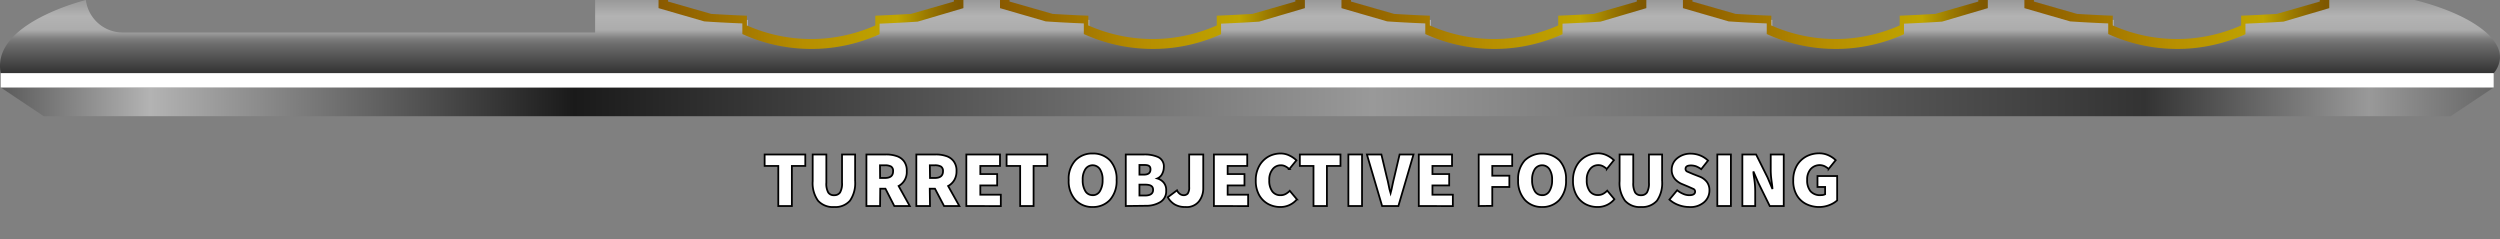<svg id="Layer_1" data-name="Layer 1" xmlns="http://www.w3.org/2000/svg" xmlns:xlink="http://www.w3.org/1999/xlink" viewBox="0 0 307.5 29.41"><rect x="0" y="0" width="307.5" height="29.41" fill="#808080" stroke="none"/><defs><style>.cls-1{fill:url(#linear-gradient);}.cls-2{fill:url(#linear-gradient-2);}.cls-3{fill:url(#linear-gradient-3);}.cls-4{fill:url(#linear-gradient-4);}.cls-5{fill:url(#linear-gradient-5);}.cls-6{fill:url(#linear-gradient-6);}.cls-7{fill:url(#linear-gradient-7);}.cls-8,.cls-9{fill:#fff;}.cls-9{stroke:#000;stroke-width:0.22px;}</style><linearGradient id="linear-gradient" x1="306.73" y1="12.53" x2="0.09" y2="12.53" gradientUnits="userSpaceOnUse"><stop offset="0" stop-color="#666"/><stop offset="0.05" stop-color="#999"/><stop offset="0.14" stop-color="#333"/><stop offset="0.45" stop-color="#999"/><stop offset="0.77" stop-color="#1a1a1a"/><stop offset="0.94" stop-color="#b3b3b3"/><stop offset="1" stop-color="#5a5a5a"/></linearGradient><linearGradient id="linear-gradient-2" x1="153.75" x2="153.75" y2="9" gradientUnits="userSpaceOnUse"><stop offset="0" stop-color="#999"/><stop offset="0.22" stop-color="#b3b3b3"/><stop offset="0.41" stop-color="#acacac"/><stop offset="0.53" stop-color="#7d7d7d"/><stop offset="0.62" stop-color="#6a6a6a"/><stop offset="1" stop-color="#333"/></linearGradient><linearGradient id="linear-gradient-3" x1="80.47" y1="3" x2="117.97" y2="3" gradientUnits="userSpaceOnUse"><stop offset="0" stop-color="#885800"/><stop offset="0.49" stop-color="#b78e00"/><stop offset="0.8" stop-color="#bfa500"/><stop offset="0.8" stop-color="#bea400"/><stop offset="0.89" stop-color="#9c7b00"/><stop offset="0.96" stop-color="#876100"/><stop offset="1" stop-color="#7f5800"/></linearGradient><linearGradient id="linear-gradient-4" x1="122.47" y1="3" x2="159.97" y2="3" xlink:href="#linear-gradient-3"/><linearGradient id="linear-gradient-5" x1="164.47" y1="3" x2="201.97" y2="3" xlink:href="#linear-gradient-3"/><linearGradient id="linear-gradient-6" x1="206.47" y1="3" x2="243.97" y2="3" xlink:href="#linear-gradient-3"/><linearGradient id="linear-gradient-7" x1="248.47" y1="3" x2="285.97" y2="3" xlink:href="#linear-gradient-3"/></defs><path class="cls-1" d="M301.44,14.29H5.38L.09,10.76H306.73Z"/><path class="cls-2" d="M297,0h-11V.88l-5.4,1.37c-1.2.06-2.73.14-4.5.2V3.52A22.07,22.07,0,0,1,269,5a22.39,22.39,0,0,1-9-1.5V2.45c-1.76-.06-3.28-.13-4.5-.2L250,.88V0h-6V.88l-5.4,1.37c-1.2.06-2.73.14-4.5.2V3.52A22.07,22.07,0,0,1,227,5a22.39,22.39,0,0,1-9-1.5V2.45c-1.76-.06-3.28-.13-4.5-.2L208,.88V0h-6V.88l-5.4,1.37c-1.2.06-2.73.14-4.5.2V3.52A22.07,22.07,0,0,1,185,5a22.39,22.39,0,0,1-9-1.5V2.45c-1.76-.06-3.28-.13-4.5-.2L166,.88V0h-6V.88l-5.4,1.37c-1.2.06-2.73.14-4.5.2V3.52A22.07,22.07,0,0,1,143,5a22.39,22.39,0,0,1-9-1.5V2.45c-1.76-.06-3.28-.13-4.5-.2L124,.88V0h-6V.88l-5.4,1.37c-1.2.06-2.73.14-4.5.2V3.52A22.07,22.07,0,0,1,101,5a22.39,22.39,0,0,1-9-1.5V2.45c-1.76-.06-3.28-.13-4.5-.2L82,.88V0h-8.8V4H53.32a1.84,1.84,0,0,1-.25,0,3.87,3.87,0,0,1-.49,0H15.09a4.58,4.58,0,0,1-4.53-4h0C9.41.3,1.07,2.59.09,7.2A4.53,4.53,0,0,0,.09,9H306.73a3.23,3.23,0,0,0,.76-1.8C307.68,4.46,303.45,1.61,297,0Z"/><path class="cls-3" d="M117.33,0V.19l-5.28,1.52c-1.17.07-2.66.15-4.39.22v1.2a19.58,19.58,0,0,1-7,1.65,19.56,19.56,0,0,1-8.79-1.65V1.93c-1.71-.06-3.2-.15-4.39-.22L82.17.19V0H81V1l5.62,1.63c1.28.09,2.86.18,4.69.25V4.19A20.64,20.64,0,0,0,100.69,6a20.47,20.47,0,0,0,7.5-1.79V2.91c1.84-.08,3.43-.16,4.68-.25L118.5,1V0Z"/><path class="cls-4" d="M159.33,0V.19l-5.28,1.52c-1.17.07-2.66.15-4.39.22v1.2a19.58,19.58,0,0,1-7,1.65,19.56,19.56,0,0,1-8.79-1.65V1.93c-1.71-.06-3.2-.15-4.39-.22L124.17.19V0H123V1l5.62,1.63c1.28.09,2.86.18,4.69.25V4.19A20.64,20.64,0,0,0,142.69,6a20.47,20.47,0,0,0,7.5-1.79V2.91c1.84-.08,3.43-.16,4.68-.25L160.5,1V0Z"/><path class="cls-5" d="M201.33,0V.19l-5.28,1.52c-1.17.07-2.66.15-4.39.22v1.2a19.58,19.58,0,0,1-7,1.65,19.56,19.56,0,0,1-8.79-1.65V1.93c-1.71-.06-3.2-.15-4.39-.22L166.17.19V0H165V1l5.62,1.63c1.28.09,2.86.18,4.69.25V4.19A20.64,20.64,0,0,0,184.69,6a20.47,20.47,0,0,0,7.5-1.79V2.91c1.84-.08,3.43-.16,4.68-.25L202.5,1V0Z"/><path class="cls-6" d="M243.33,0V.19l-5.28,1.52c-1.17.07-2.66.15-4.39.22v1.2a19.58,19.58,0,0,1-7,1.65,19.56,19.56,0,0,1-8.79-1.65V1.93c-1.71-.06-3.2-.15-4.39-.22L208.17.19V0H207V1l5.62,1.63c1.28.09,2.86.18,4.69.25V4.19A20.64,20.64,0,0,0,226.69,6a20.47,20.47,0,0,0,7.5-1.79V2.91c1.84-.08,3.43-.16,4.68-.25L244.5,1V0Z"/><path class="cls-7" d="M285.33,0V.19l-5.28,1.52c-1.17.07-2.66.15-4.39.22v1.2a19.58,19.58,0,0,1-7,1.65,19.56,19.56,0,0,1-8.79-1.65V1.93c-1.71-.06-3.2-.15-4.39-.22L250.17.19V0H249V1l5.62,1.63c1.28.09,2.86.18,4.69.25V4.19A20.64,20.64,0,0,0,268.69,6a20.47,20.47,0,0,0,7.5-1.79V2.91c1.84-.08,3.43-.16,4.68-.25L286.5,1V0Z"/><rect class="cls-8" x="0.09" y="9" width="306.63" height="1.76"/><path class="cls-9" d="M95.73,25.34V20.41H94.05V19h5v1.41H97.4v4.93Z"/><path class="cls-9" d="M102.61,25.46a2.45,2.45,0,0,1-2-.78,3.72,3.72,0,0,1-.65-2.4V19h1.68v3.47a2.22,2.22,0,0,0,.23,1.2.79.79,0,0,0,.72.34.84.84,0,0,0,.74-.34,2.2,2.2,0,0,0,.24-1.2V19h1.61v3.28a3.78,3.78,0,0,1-.63,2.4A2.37,2.37,0,0,1,102.61,25.46Z"/><path class="cls-9" d="M108.25,25.34h-1.68V19H109a4,4,0,0,1,1.26.19,1.82,1.82,0,0,1,.92.63,1.88,1.88,0,0,1,.35,1.23,1.94,1.94,0,0,1-1,1.83l1.37,2.46H110l-1.09-2.13h-.64Zm0-3.45h.6c.68,0,1-.28,1-.84a.62.62,0,0,0-.25-.57,1.55,1.55,0,0,0-.76-.15h-.6Z"/><path class="cls-9" d="M114.39,25.34h-1.68V19h2.4a3.92,3.92,0,0,1,1.26.19,1.82,1.82,0,0,1,.92.63,1.88,1.88,0,0,1,.36,1.23,2.08,2.08,0,0,1-.29,1.13,2,2,0,0,1-.74.7L118,25.34h-1.88L115,23.21h-.64Zm0-3.45h.6q1,0,1-.84a.63.63,0,0,0-.26-.57,1.52,1.52,0,0,0-.76-.15h-.6Z"/><path class="cls-9" d="M118.86,25.34V19H123v1.41h-2.42v1h2.07v1.4h-2.07v1.14h2.52v1.4Z"/><path class="cls-9" d="M125.48,25.34V20.41h-1.67V19h5v1.41h-1.68v4.93Z"/><path class="cls-9" d="M134.4,25.46a2.78,2.78,0,0,1-2.13-.88,3.43,3.43,0,0,1-.82-2.44,3.32,3.32,0,0,1,.82-2.41,2.83,2.83,0,0,1,2.13-.85,2.86,2.86,0,0,1,2.13.85,3.36,3.36,0,0,1,.81,2.41,3.47,3.47,0,0,1-.81,2.44A2.81,2.81,0,0,1,134.4,25.46Zm0-1.45a1,1,0,0,0,.89-.5,2.5,2.5,0,0,0,.33-1.37,2.29,2.29,0,0,0-.33-1.33,1.07,1.07,0,0,0-1.79,0,2.29,2.29,0,0,0-.33,1.33,2.5,2.5,0,0,0,.33,1.37A1,1,0,0,0,134.4,24Z"/><path class="cls-9" d="M138.47,25.34V19h2.28a4.13,4.13,0,0,1,1.7.32,1.25,1.25,0,0,1,.7,1.26,1.78,1.78,0,0,1-.21.82,1.16,1.16,0,0,1-.59.55v0a1.62,1.62,0,0,1,.77.49,1.41,1.41,0,0,1,.32,1,1.54,1.54,0,0,1-.73,1.42,3.31,3.31,0,0,1-1.76.45Zm1.68-3.86h.56c.54,0,.8-.22.8-.65s-.26-.54-.8-.54h-.56Zm0,2.57h.68c.65,0,1-.23,1-.7s-.33-.64-1-.64h-.68Z"/><path class="cls-9" d="M145.8,25.46a2.51,2.51,0,0,1-1.29-.3,2.36,2.36,0,0,1-.87-.9l1.13-.85a1.11,1.11,0,0,0,.38.46.78.78,0,0,0,.42.14.66.66,0,0,0,.52-.2,1.3,1.3,0,0,0,.18-.81V19H148v4.14a2.59,2.59,0,0,1-.53,1.63A1.91,1.91,0,0,1,145.8,25.46Z"/><path class="cls-9" d="M149.31,25.34V19h4.1v1.41H151v1h2.07v1.4H151v1.14h2.52v1.4Z"/><path class="cls-9" d="M157.48,25.46A3.15,3.15,0,0,1,156,25.1,2.81,2.81,0,0,1,154.88,24a3.53,3.53,0,0,1-.42-1.8,3.54,3.54,0,0,1,.44-1.81A3,3,0,0,1,156,19.27a3.09,3.09,0,0,1,1.49-.39,2.44,2.44,0,0,1,1.13.26,3.19,3.19,0,0,1,.84.58l-.88,1.08a2.21,2.21,0,0,0-.48-.34,1.14,1.14,0,0,0-.57-.13,1.24,1.24,0,0,0-1,.49,2,2,0,0,0-.41,1.34,2.2,2.2,0,0,0,.37,1.38,1.21,1.21,0,0,0,1,.47,1.29,1.29,0,0,0,.66-.16,2.13,2.13,0,0,0,.49-.38l.88,1.05A2.63,2.63,0,0,1,157.48,25.46Z"/><path class="cls-9" d="M161.56,25.34V20.41h-1.68V19h5v1.41h-1.67v4.93Z"/><path class="cls-9" d="M165.85,25.34V19h1.68v6.34Z"/><path class="cls-9" d="M170,25.34,168.13,19h1.78l.66,2.77c.09.34.17.67.23,1s.14.67.24,1h0c.09-.34.17-.67.23-1s.15-.66.23-1l.65-2.77h1.71L172,25.34Z"/><path class="cls-9" d="M174.51,25.34V19h4.09v1.41h-2.41v1h2.06v1.4h-2.06v1.14h2.51v1.4Z"/><path class="cls-9" d="M181.88,25.34V19H186v1.41h-2.45v1.2h2.1V23h-2.1v2.32Z"/><path class="cls-9" d="M189.68,25.46a2.78,2.78,0,0,1-2.13-.88,3.48,3.48,0,0,1-.82-2.44,3.37,3.37,0,0,1,.82-2.41,3.09,3.09,0,0,1,4.26,0,3.36,3.36,0,0,1,.81,2.41,3.47,3.47,0,0,1-.81,2.44A2.78,2.78,0,0,1,189.68,25.46Zm0-1.45a1,1,0,0,0,.9-.5,2.5,2.5,0,0,0,.33-1.37,2.29,2.29,0,0,0-.33-1.33,1.08,1.08,0,0,0-1.8,0,2.29,2.29,0,0,0-.33,1.33,2.5,2.5,0,0,0,.33,1.37A1,1,0,0,0,189.68,24Z"/><path class="cls-9" d="M196.5,25.46A3.15,3.15,0,0,1,195,25.1,2.81,2.81,0,0,1,193.9,24a3.53,3.53,0,0,1-.42-1.8,3.54,3.54,0,0,1,.44-1.81,2.88,2.88,0,0,1,1.13-1.14,3.09,3.09,0,0,1,1.49-.39,2.44,2.44,0,0,1,1.13.26,3.19,3.19,0,0,1,.84.58l-.87,1.08a2.54,2.54,0,0,0-.49-.34,1.14,1.14,0,0,0-.57-.13,1.24,1.24,0,0,0-1,.49,2,2,0,0,0-.41,1.34,2.2,2.2,0,0,0,.37,1.38,1.21,1.21,0,0,0,1,.47,1.29,1.29,0,0,0,.66-.16,2.13,2.13,0,0,0,.49-.38l.88,1.05A2.63,2.63,0,0,1,196.5,25.46Z"/><path class="cls-9" d="M201.87,25.46a2.42,2.42,0,0,1-2-.78,3.66,3.66,0,0,1-.66-2.4V19h1.68v3.47a2.31,2.31,0,0,0,.23,1.2.8.8,0,0,0,.73.34.82.82,0,0,0,.73-.34,2.2,2.2,0,0,0,.24-1.2V19h1.62v3.28a3.78,3.78,0,0,1-.63,2.4A2.39,2.39,0,0,1,201.87,25.46Z"/><path class="cls-9" d="M207.74,25.46a3.77,3.77,0,0,1-1.25-.23,3.43,3.43,0,0,1-1.15-.68l.95-1.15a3,3,0,0,0,.73.44,1.84,1.84,0,0,0,.75.17c.49,0,.73-.15.73-.45a.36.36,0,0,0-.23-.33l-.63-.28-.79-.33A2.29,2.29,0,0,1,206,22a1.7,1.7,0,0,1-.38-1.13,1.79,1.79,0,0,1,.66-1.39,2.54,2.54,0,0,1,1.7-.58,3.2,3.2,0,0,1,1.11.21,3,3,0,0,1,1,.64l-.84,1.06a3.3,3.3,0,0,0-.62-.35,1.93,1.93,0,0,0-.65-.11c-.44,0-.66.14-.66.43a.36.36,0,0,0,.25.34l.68.29.77.3a2.08,2.08,0,0,1,.92.66,1.69,1.69,0,0,1,.32,1.08,1.89,1.89,0,0,1-.64,1.41A2.55,2.55,0,0,1,207.74,25.46Z"/><path class="cls-9" d="M211.23,25.34V19h1.67v6.34Z"/><path class="cls-9" d="M214.31,25.34V19H216l1.41,2.83.6,1.42h0c0-.33-.08-.73-.13-1.17a9.13,9.13,0,0,1-.08-1.25V19h1.6v6.34h-1.72l-1.4-2.84-.61-1.41h0c0,.36.09.76.14,1.19a10.71,10.71,0,0,1,.08,1.23v1.83Z"/><path class="cls-9" d="M223.78,25.46a3.56,3.56,0,0,1-1.61-.36A2.78,2.78,0,0,1,221,24a3.43,3.43,0,0,1-.43-1.8,3.54,3.54,0,0,1,.43-1.81,3,3,0,0,1,1.16-1.14,3.35,3.35,0,0,1,1.57-.39,2.7,2.7,0,0,1,1.21.26,3.09,3.09,0,0,1,.85.58l-.87,1.08a2.6,2.6,0,0,0-.5-.34,1.48,1.48,0,0,0-1.71.36,1.93,1.93,0,0,0-.43,1.34,2.08,2.08,0,0,0,.41,1.38A1.56,1.56,0,0,0,224,24a1,1,0,0,0,.49-.11V23h-.94V21.65h2.42v3a3,3,0,0,1-.9.55A3.39,3.39,0,0,1,223.78,25.46Z"/></svg>